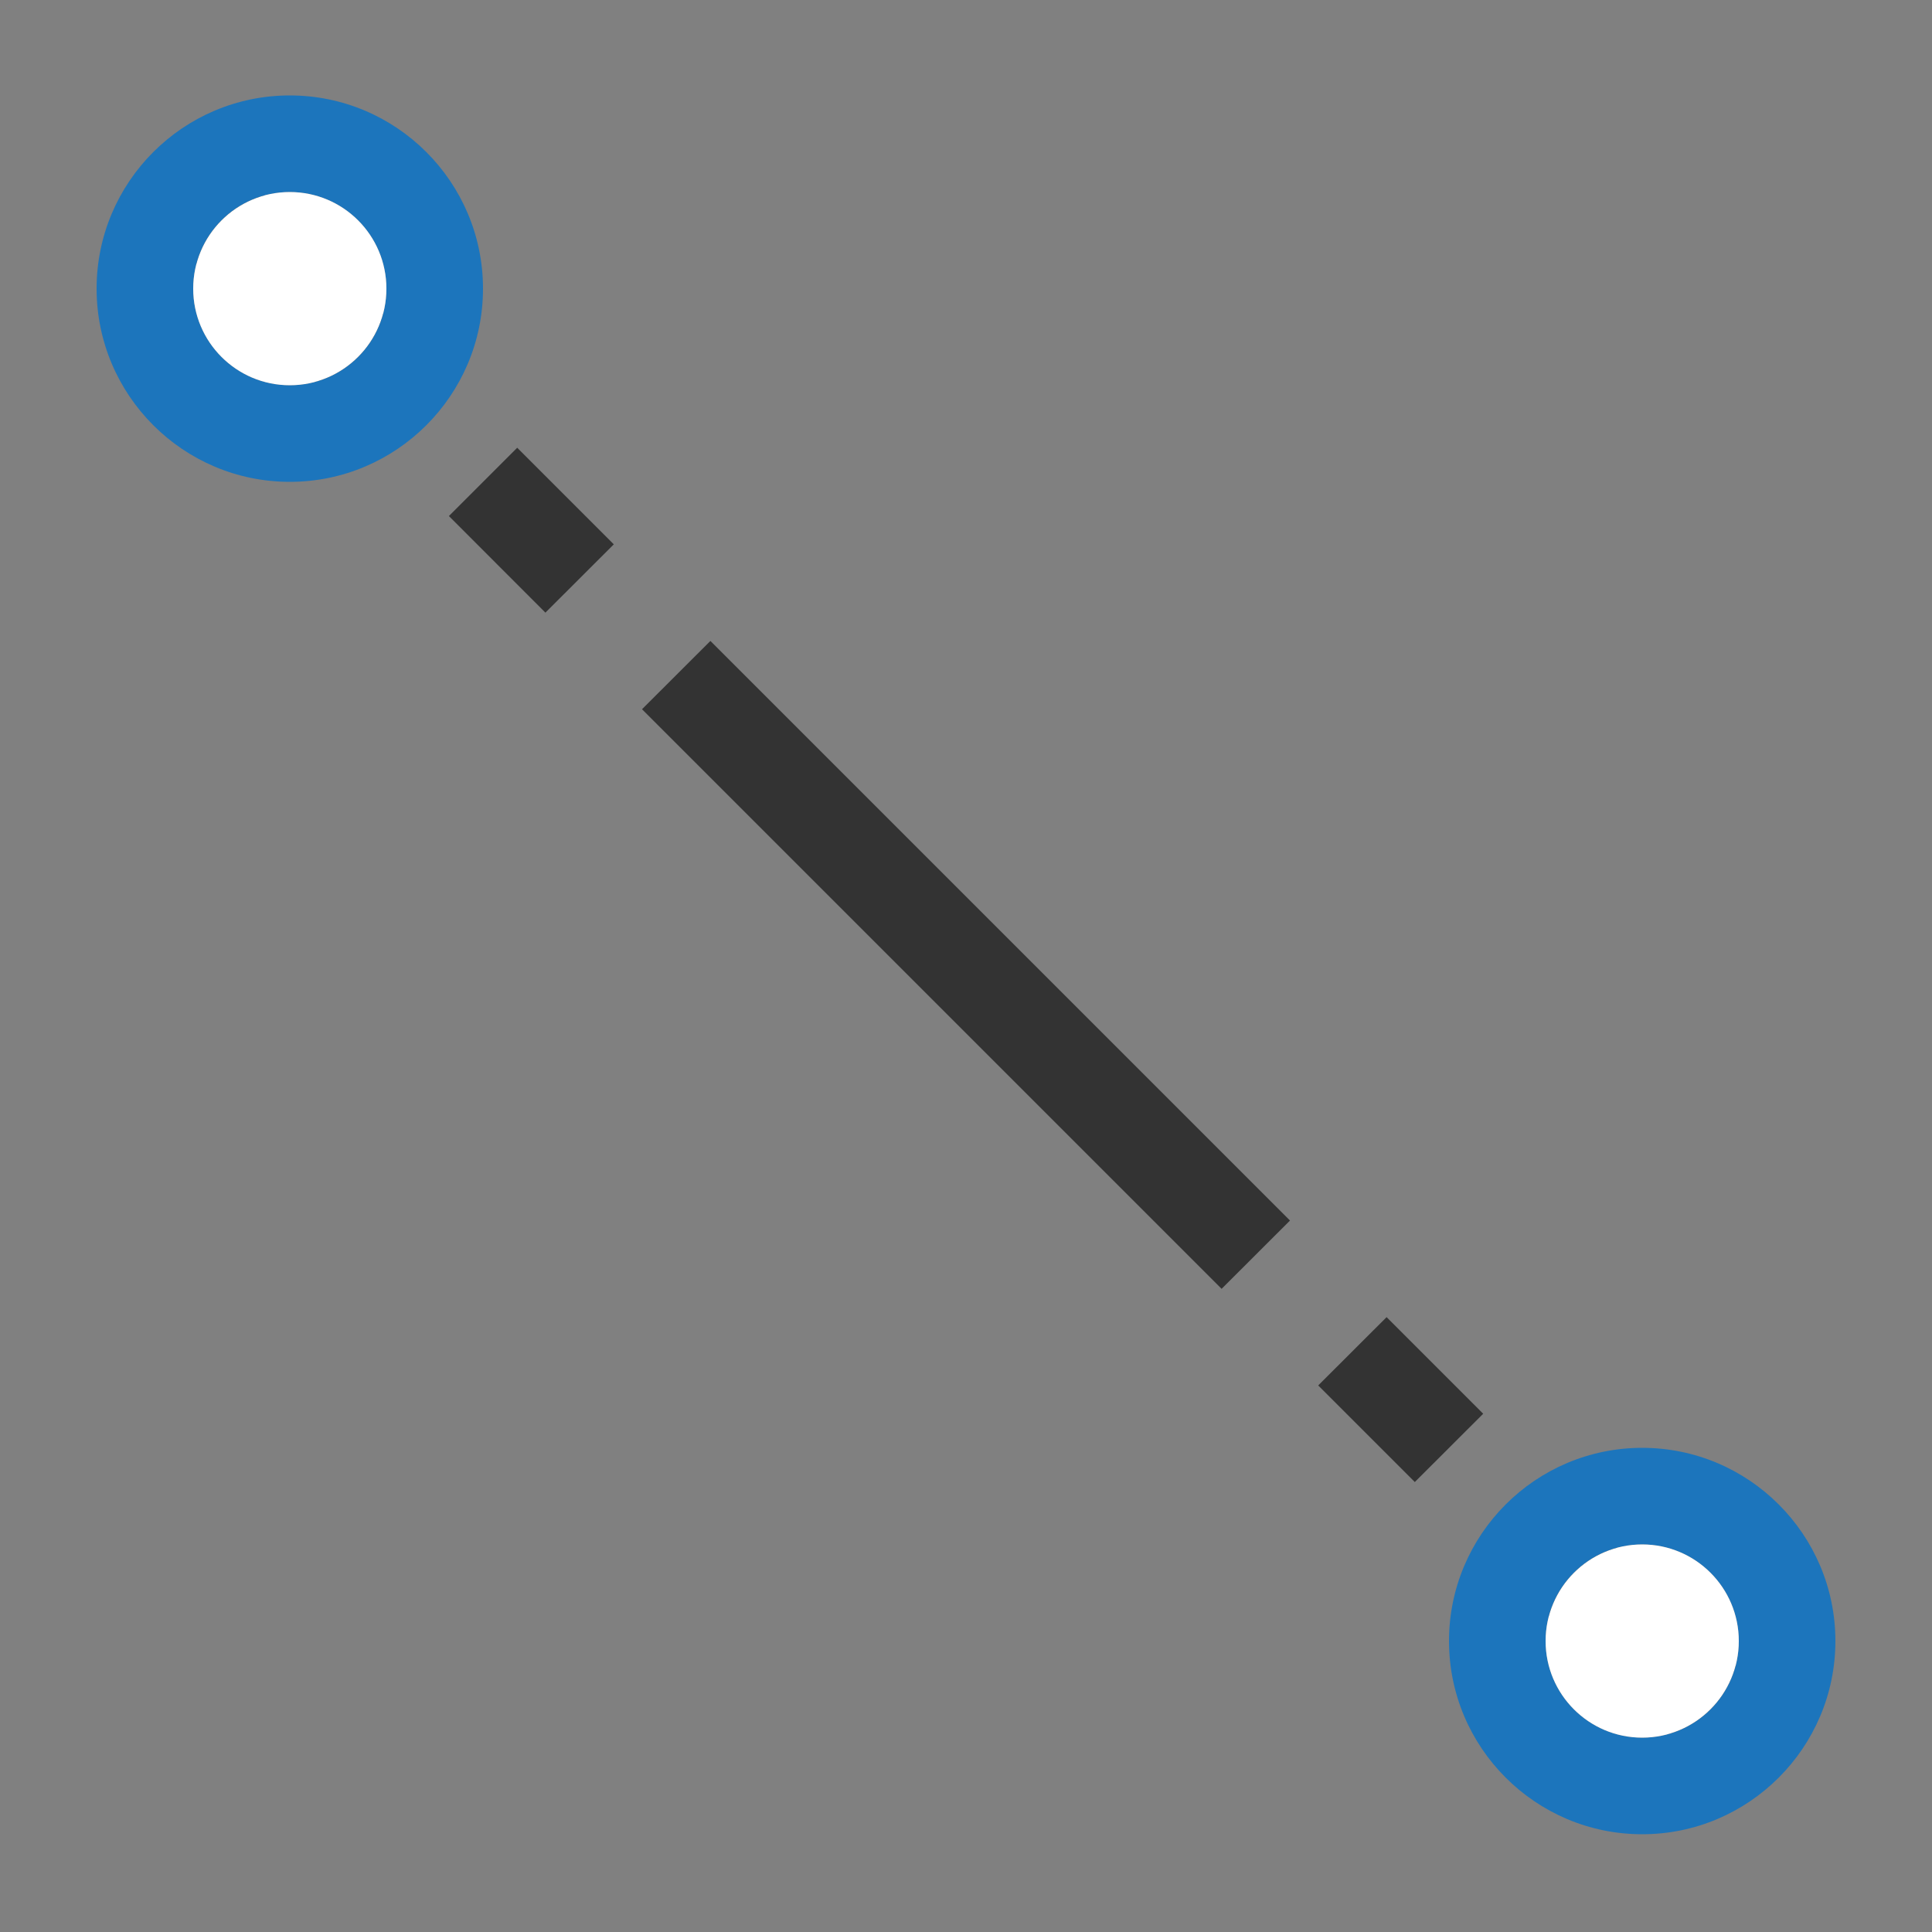 <svg xmlns="http://www.w3.org/2000/svg" width="20" height="20" viewBox="0 0 20 20">
  <rect x="0" y="0" width="20" height="20" fill="#808080" stroke="none"/>
  <g fill="none" fill-rule="evenodd">
    <rect width="20" height="20"/>
    <g transform="translate(1)">
      <polygon fill="#333" points="4.646 6.342 3.647 5.342 4.354 4.635 5.354 5.635"/>
      <polygon fill="#333" points="11.646 13.342 5.646 7.342 6.354 6.635 12.354 12.635"/>
      <polygon fill="#333" points="12.646 14.342 13.646 15.342 14.354 14.635 13.354 13.635"/>
      <polygon fill="#333" points="2.647 4.342 .646 2.342 1.353 1.635 3.353 3.635"/>
      <polygon fill="#333" points="16.646 18.342 14.646 16.342 15.354 15.635 17.354 17.635"/>
      <path fill="#1C75BC" d="M2,0.988 C0.897,0.988 0,1.885 0,2.988 C0,4.091 0.897,4.988 2,4.988 C3.103,4.988 4,4.091 4,2.988 C4,1.885 3.103,0.988 2,0.988 M2,1.988 C2.552,1.988 3,2.436 3,2.988 C3,3.54 2.552,3.988 2,3.988 C1.448,3.988 1,3.54 1,2.988 C1,2.436 1.448,1.988 2,1.988"/>
      <path fill="#FFF" d="M3,2.988 C3,2.436 2.552,1.988 2,1.988 C1.448,1.988 1,2.436 1,2.988 C1,3.54 1.448,3.988 2,3.988 C2.552,3.988 3,3.54 3,2.988"/>
      <path fill="#1C75BC" d="M16,14.988 C14.897,14.988 14,15.885 14,16.988 C14,18.091 14.897,18.988 16,18.988 C17.103,18.988 18,18.091 18,16.988 C18,15.885 17.103,14.988 16,14.988 M16,15.988 C16.552,15.988 17,16.436 17,16.988 C17,17.54 16.552,17.988 16,17.988 C15.448,17.988 15,17.54 15,16.988 C15,16.436 15.448,15.988 16,15.988"/>
      <path fill="#FFF" d="M17,16.988 C17,16.436 16.552,15.988 16,15.988 C15.448,15.988 15,16.436 15,16.988 C15,17.54 15.448,17.988 16,17.988 C16.552,17.988 17,17.54 17,16.988"/>
    </g>
  </g>
</svg>
